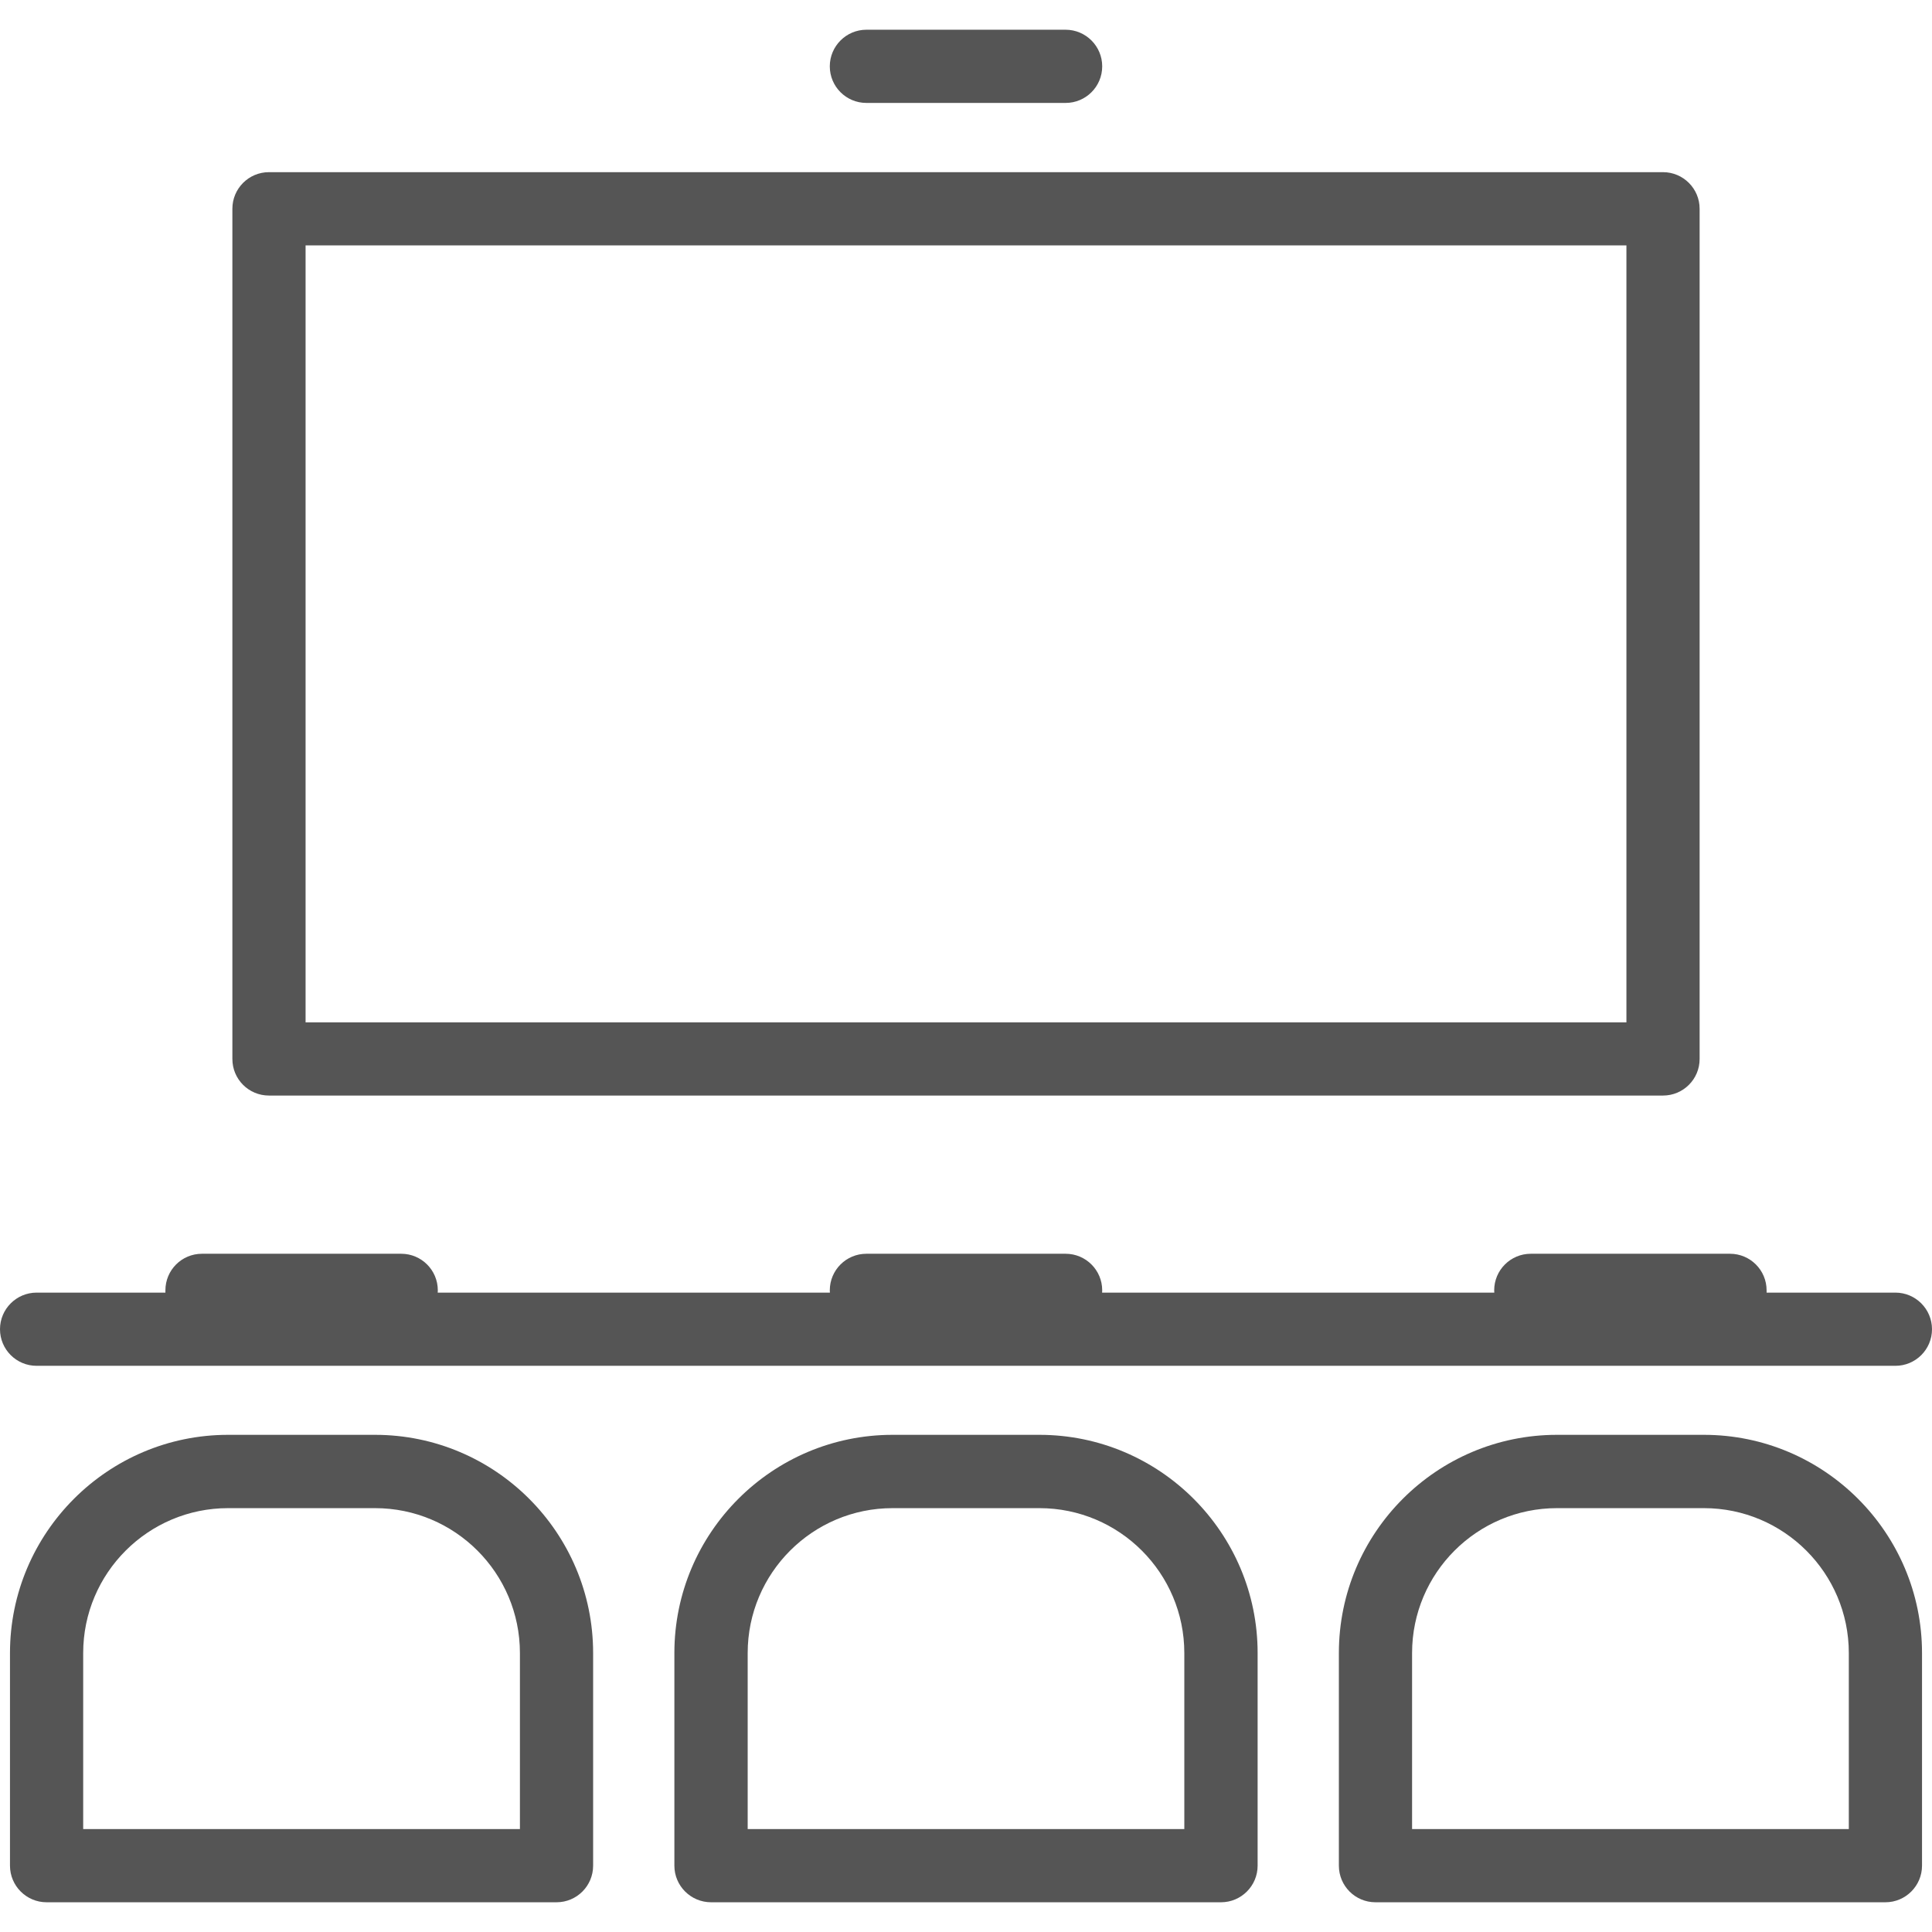 <svg width="18" height="18" viewBox="0 0 18 18" fill="none" xmlns="http://www.w3.org/2000/svg">
<g clip-path="url(#clip0_896_100)">
<path d="M2.506 10.207H15.494C15.682 10.207 15.835 10.055 15.835 9.866V1.945C15.835 1.757 15.682 1.604 15.494 1.604H2.506C2.317 1.604 2.165 1.757 2.165 1.945V9.866C2.165 10.055 2.317 10.207 2.506 10.207ZM2.847 2.286H15.153V9.525H2.847V2.286ZM9.684 13.368H8.316C7.195 13.368 6.283 14.28 6.283 15.401V17.382C6.283 17.57 6.436 17.723 6.625 17.723H11.376C11.564 17.723 11.717 17.57 11.717 17.382V15.401C11.717 14.28 10.805 13.368 9.684 13.368ZM11.034 17.041H6.966V15.401C6.966 14.656 7.571 14.051 8.316 14.051H9.684C10.429 14.051 11.034 14.656 11.034 15.401V17.041ZM7.731 0.618C7.731 0.43 7.884 0.277 8.072 0.277H9.928C10.116 0.277 10.269 0.43 10.269 0.618C10.269 0.807 10.116 0.959 9.928 0.959H8.072C7.884 0.959 7.731 0.807 7.731 0.618ZM0 12.384C0 12.196 0.153 12.043 0.341 12.043H1.541C1.541 12.036 1.541 12.029 1.541 12.022C1.541 11.833 1.693 11.681 1.882 11.681H3.738C3.926 11.681 4.079 11.833 4.079 12.022C4.079 12.029 4.079 12.036 4.078 12.043H7.732C7.731 12.036 7.731 12.029 7.731 12.022C7.731 11.833 7.884 11.681 8.072 11.681H9.928C10.116 11.681 10.269 11.833 10.269 12.022C10.269 12.029 10.269 12.036 10.268 12.043H13.922C13.921 12.036 13.921 12.029 13.921 12.022C13.921 11.833 14.074 11.681 14.262 11.681H16.118C16.306 11.681 16.459 11.833 16.459 12.022C16.459 12.029 16.459 12.036 16.459 12.043H17.659C17.847 12.043 18 12.196 18 12.384C18 12.573 17.847 12.725 17.659 12.725H0.341C0.153 12.725 0 12.573 0 12.384ZM3.494 13.368H2.125C1.005 13.368 0.093 14.28 0.093 15.401V17.382C0.093 17.57 0.246 17.723 0.434 17.723H5.185C5.374 17.723 5.526 17.57 5.526 17.382V15.401C5.526 14.28 4.615 13.368 3.494 13.368ZM4.844 17.041H0.775V15.401C0.775 14.656 1.381 14.051 2.125 14.051H3.494C4.239 14.051 4.844 14.656 4.844 15.401V17.041ZM15.875 13.368H14.506C13.385 13.368 12.474 14.28 12.474 15.401V17.382C12.474 17.57 12.626 17.723 12.815 17.723H17.566C17.754 17.723 17.907 17.57 17.907 17.382V15.401C17.907 14.28 16.995 13.368 15.875 13.368ZM17.225 17.041H13.156V15.401C13.156 14.656 13.761 14.051 14.506 14.051H15.875C16.619 14.051 17.225 14.656 17.225 15.401V17.041Z" fill="#555555"/>
</g>
<defs>
<clipPath id="clip0_896_100">
<rect width="18" height="18" fill="white"/>
</clipPath>
</defs>
</svg>
